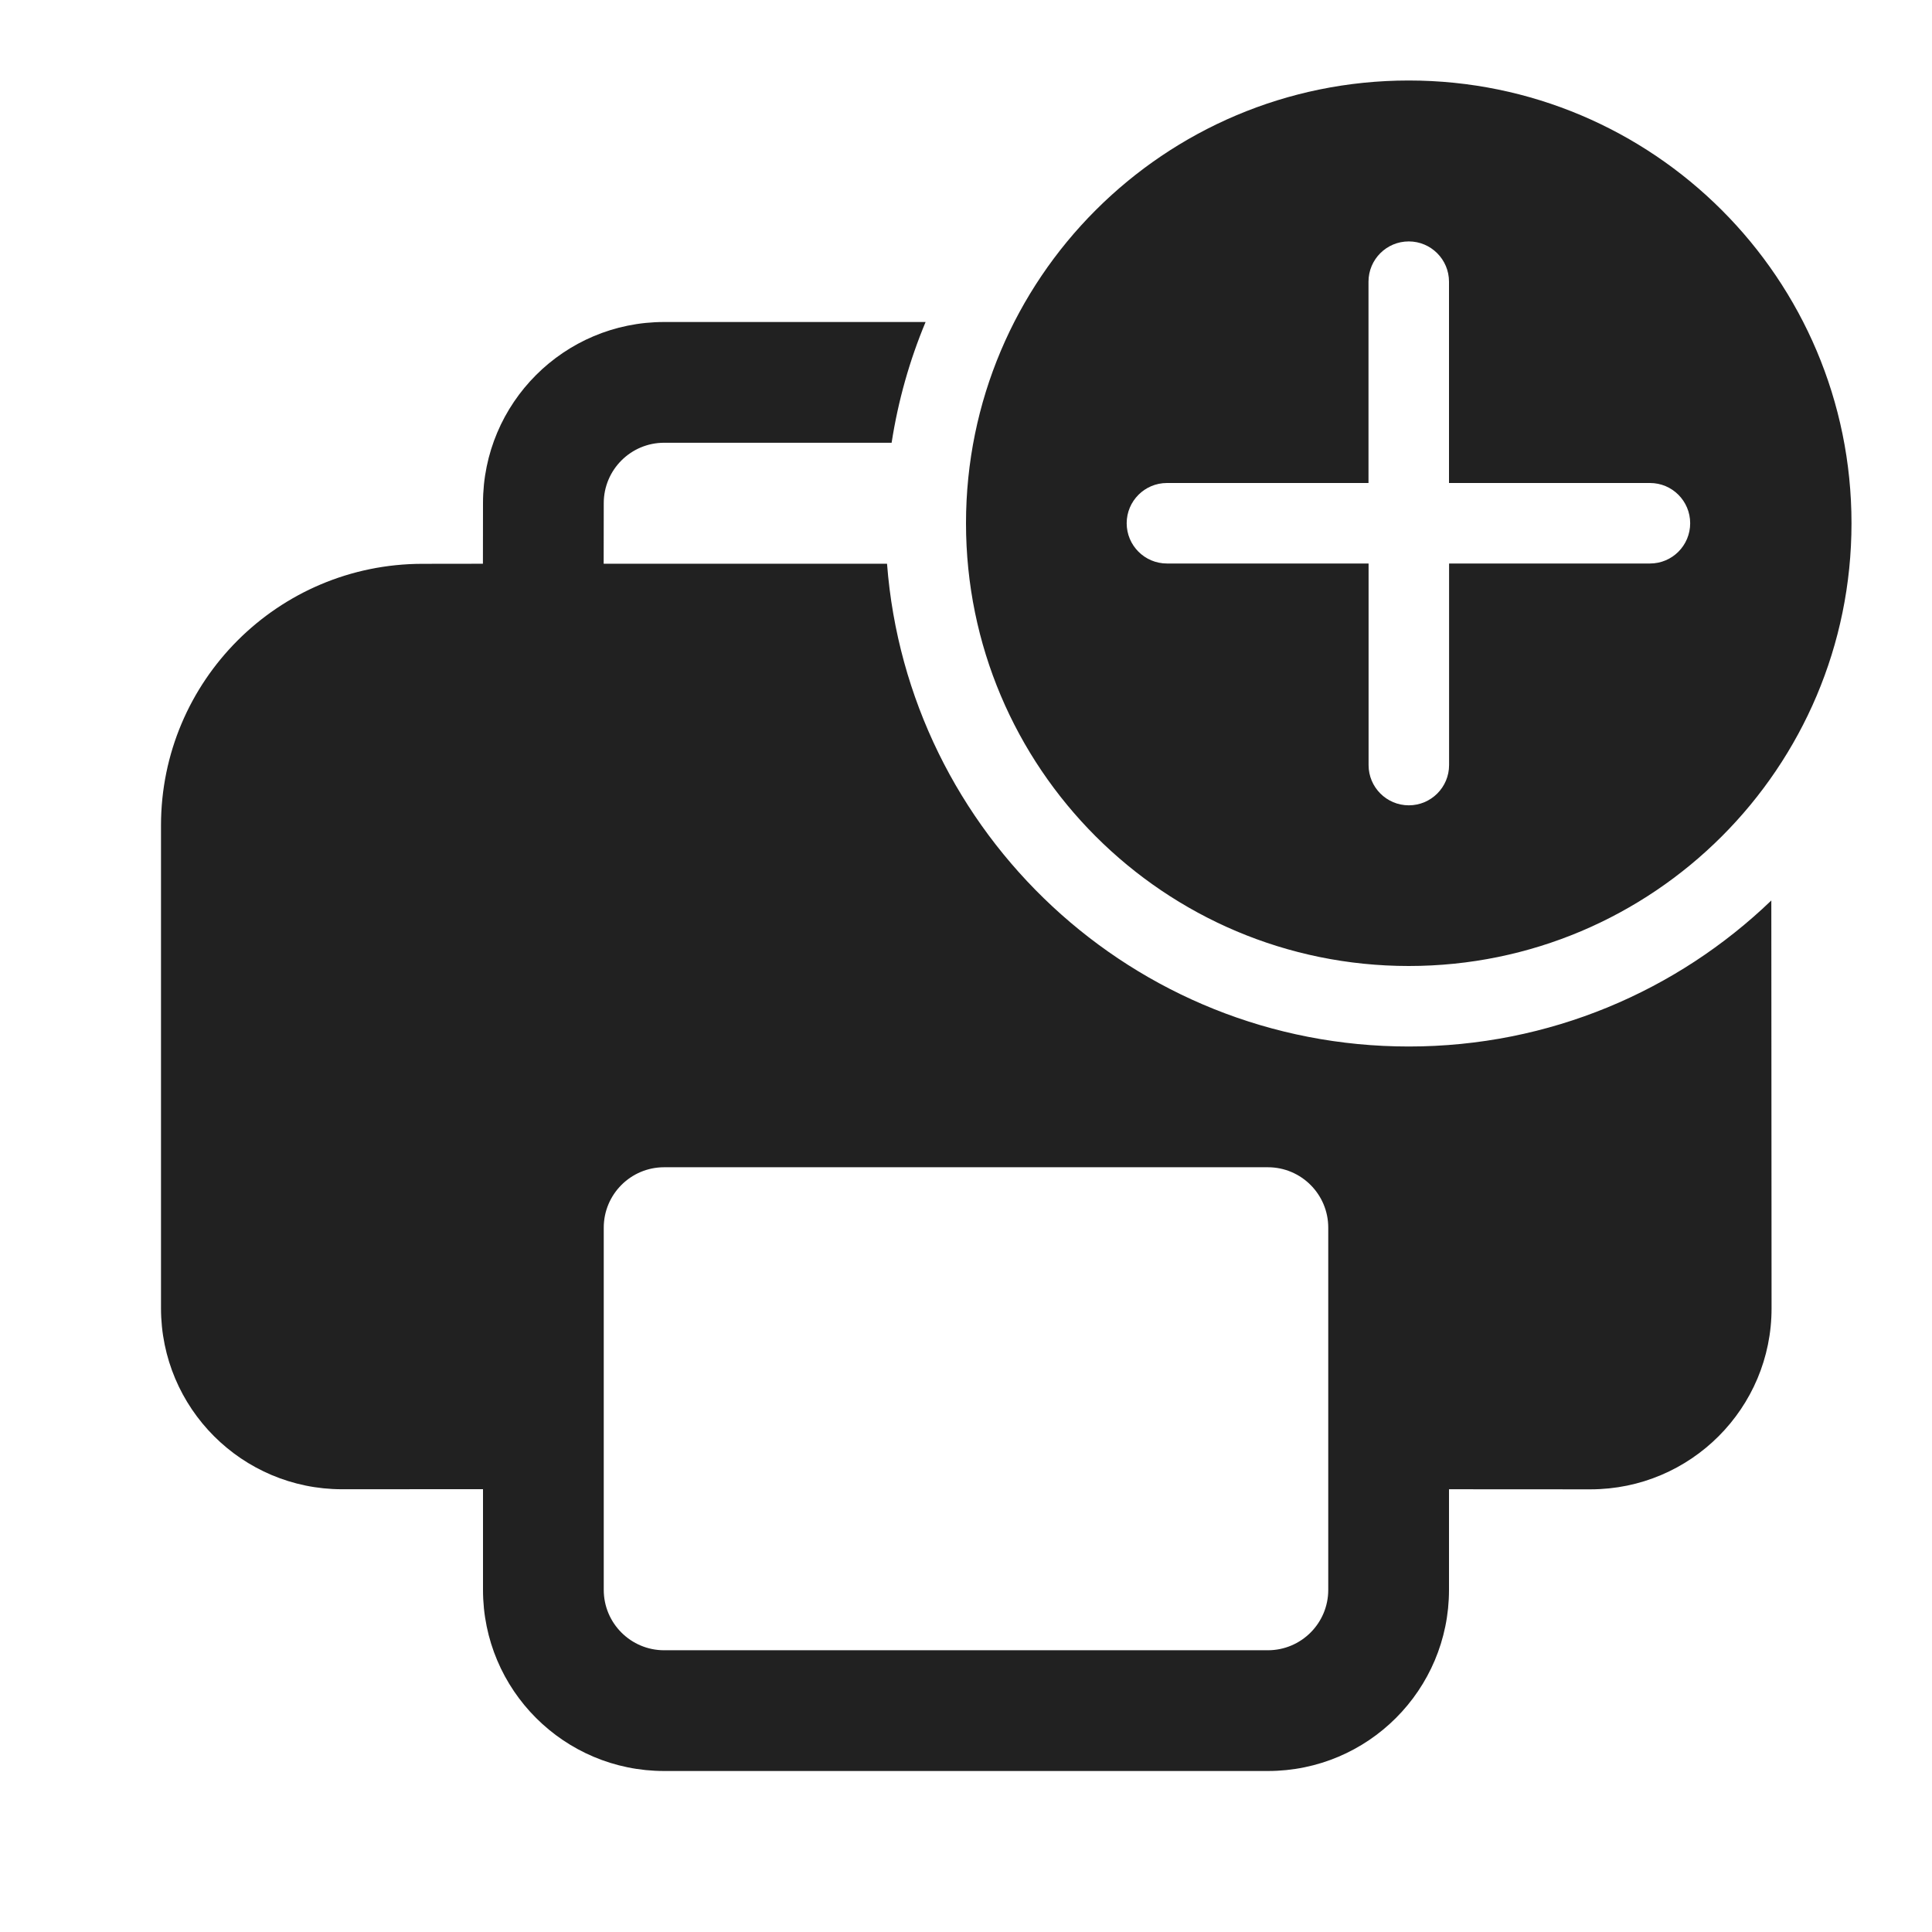 <svg viewBox="0 0 24 24" fill="none" xmlns="http://www.w3.org/2000/svg" height="1em" width="1em">
  <path d="M23 6.5C23 3.462 20.538 1 17.5 1C14.462 1 12 3.462 12 6.5C12 9.538 14.462 12 17.5 12C20.538 12 23 9.538 23 6.5ZM18.001 7L18.001 9.504C18.001 9.78 17.777 10.004 17.501 10.004C17.225 10.004 17.001 9.78 17.001 9.504L17.001 7H14.496C14.22 7 13.996 6.776 13.996 6.5C13.996 6.224 14.22 6 14.496 6H17L17 3.499C17 3.223 17.224 2.999 17.5 2.999C17.776 2.999 18 3.223 18 3.499L18 6H20.497C20.773 6 20.996 6.224 20.996 6.5C20.996 6.776 20.773 7 20.497 7H18.001ZM17.5 13C19.249 13 20.836 12.309 22.004 11.186L22.007 16.25C22.009 17.492 21.002 18.5 19.759 18.501L18 18.5V19.75C18 20.993 16.993 22 15.75 22H8.25C7.007 22 6 20.993 6 19.75V18.499L4.25 18.5C3.007 18.5 2 17.493 2 16.25V10.254C2 8.459 3.455 7.004 5.25 7.004L5.999 7.003L6 6.25C6 5.007 7.007 4 8.25 4H11.498C11.3 4.474 11.157 4.977 11.076 5.5H8.25C7.836 5.5 7.5 5.836 7.5 6.25L7.499 7.003H11.019C11.276 10.358 14.079 13 17.5 13ZM16.5 15.25C16.5 14.836 16.164 14.5 15.75 14.5H8.25C7.836 14.5 7.5 14.836 7.5 15.25V19.75C7.5 20.164 7.836 20.5 8.25 20.5H15.75C16.164 20.5 16.5 20.164 16.5 19.75V15.25Z" fill="#212121"/>
</svg>
